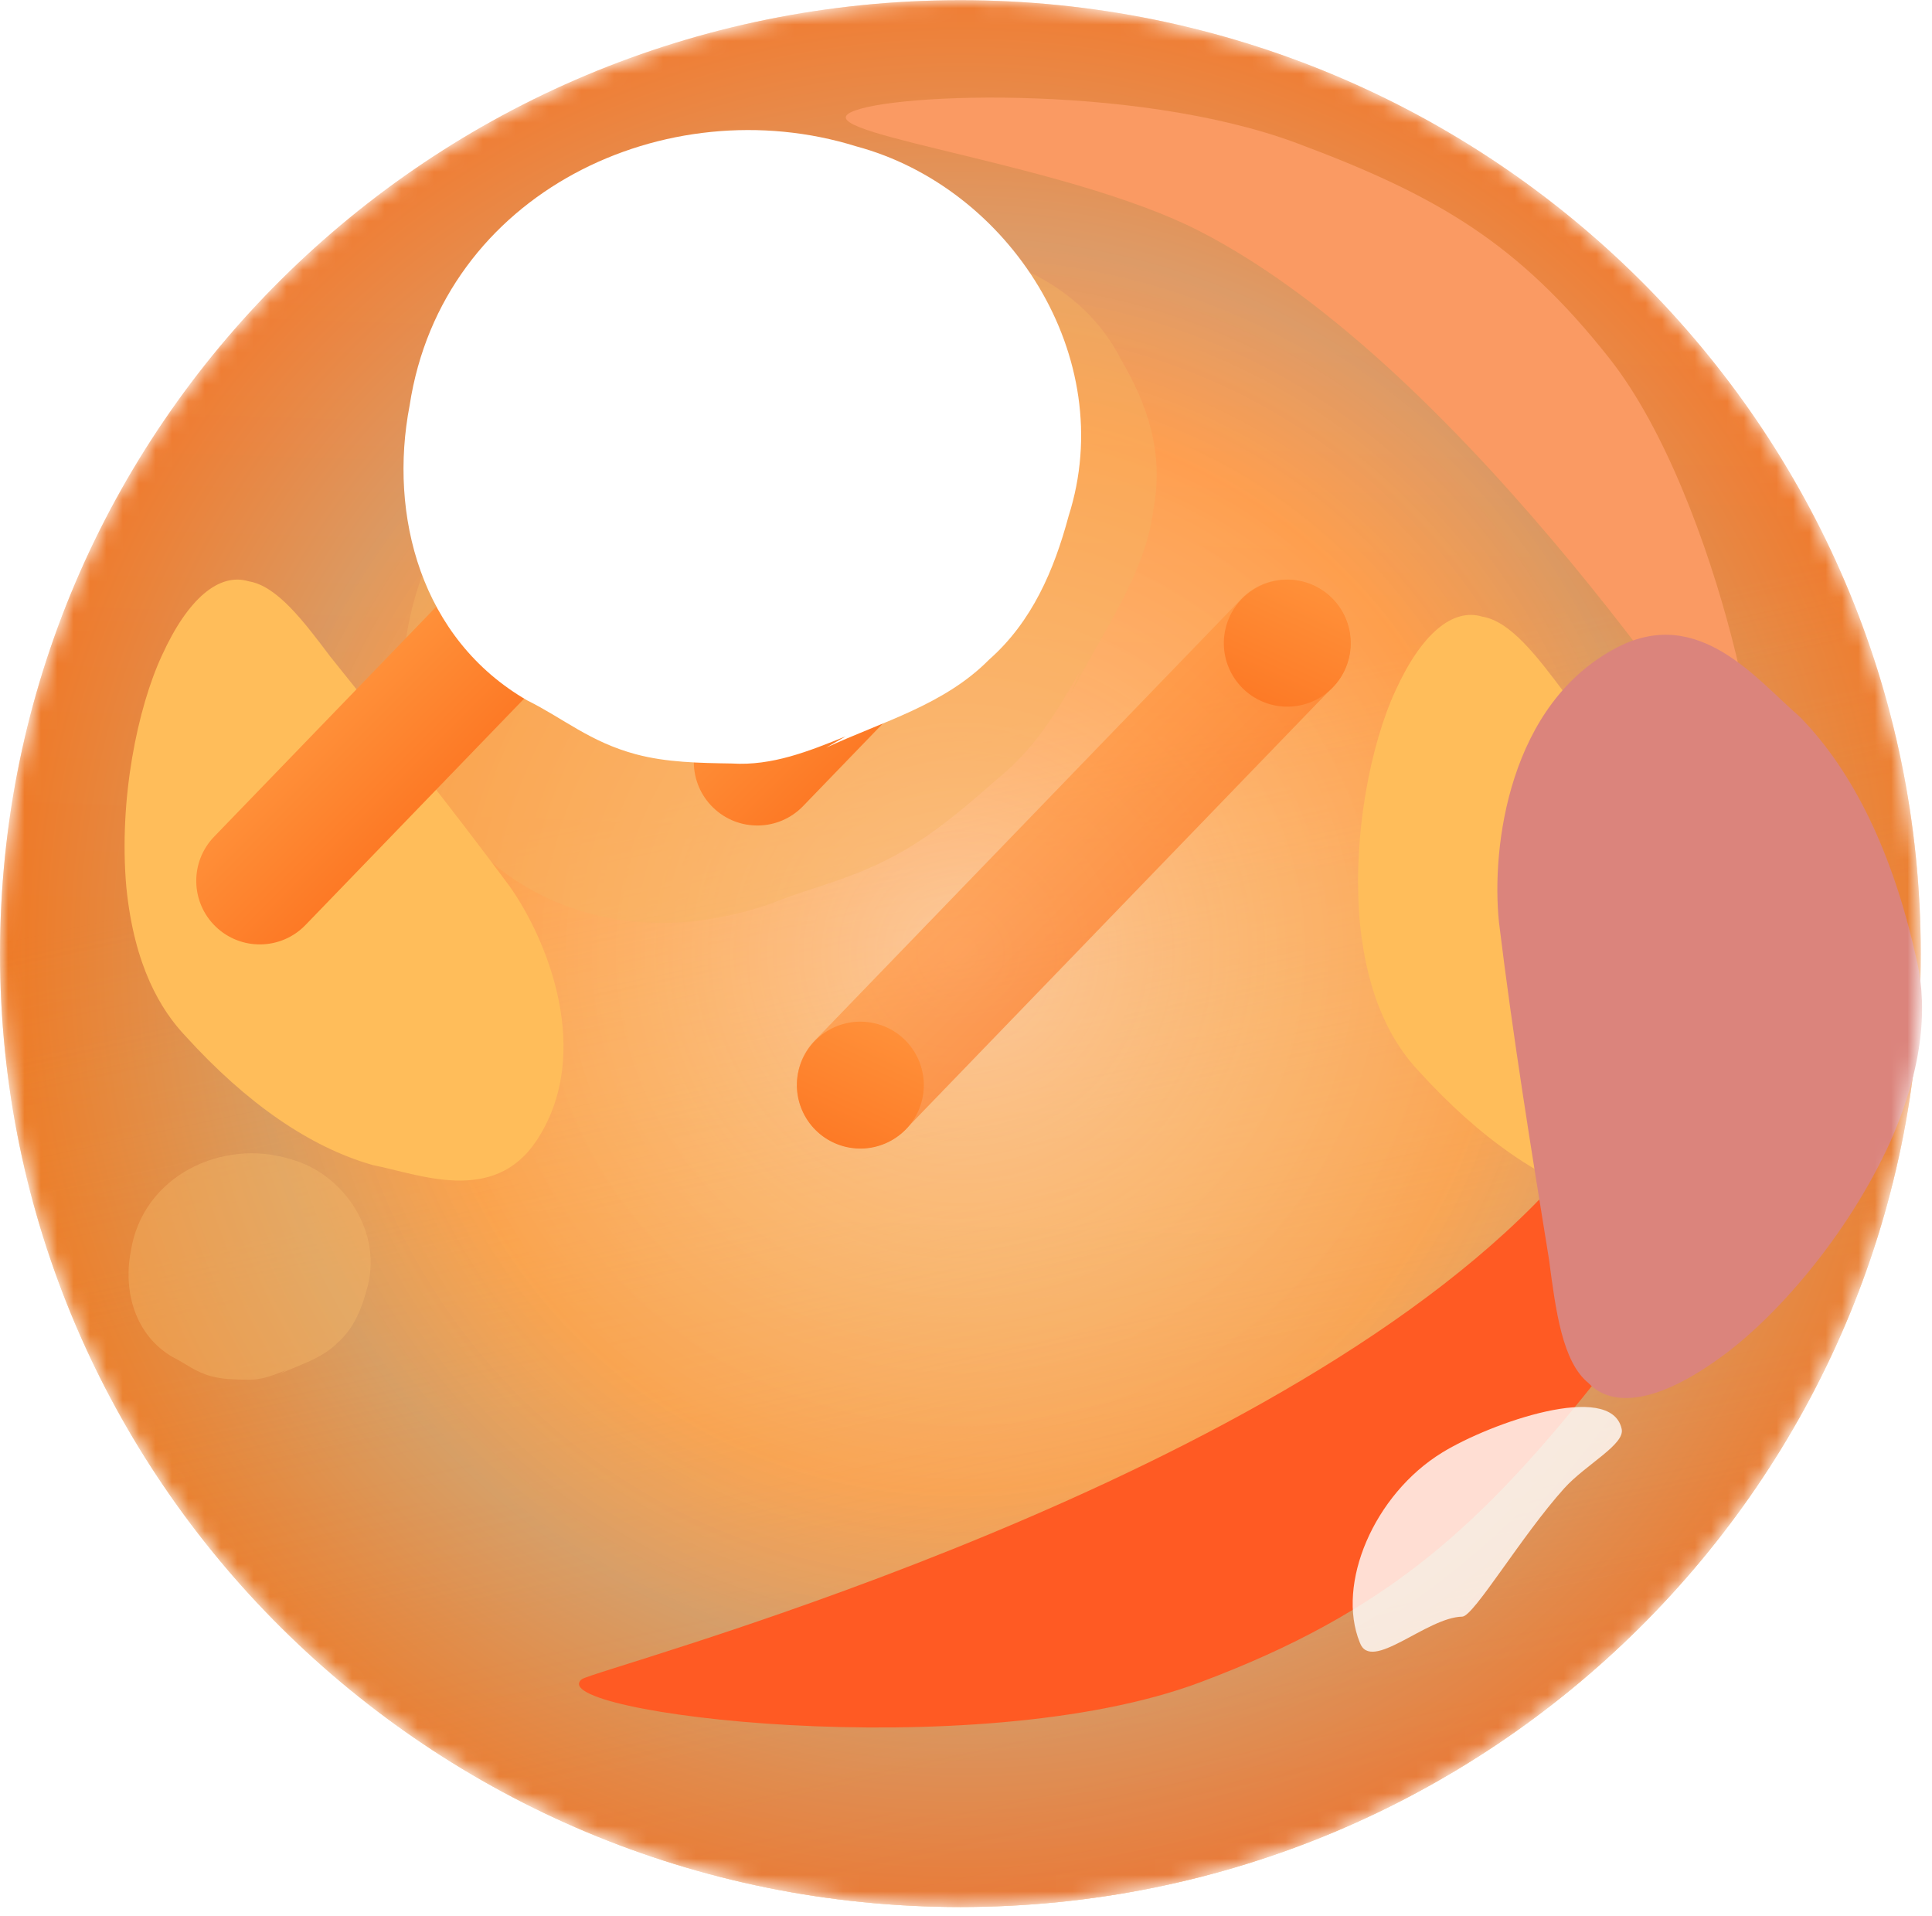 <svg width="118" height="117" viewBox="0 0 118 117" fill="none" xmlns="http://www.w3.org/2000/svg">
<mask id="mask0_241_5150" style="mask-type:alpha" maskUnits="userSpaceOnUse" x="0" y="0" width="118" height="117">
<path d="M58.655 116.448C91.05 116.448 117.311 90.38 117.311 58.224C117.311 26.068 91.05 0 58.655 0C26.261 0 0 26.068 0 58.224C0 90.38 26.261 116.448 58.655 116.448Z" fill="url(#paint0_linear_241_5150)"/>
</mask>
<g mask="url(#mask0_241_5150)">
<path d="M58.657 116.46C91.052 116.46 117.313 90.392 117.313 58.236C117.313 26.08 91.052 0.012 58.657 0.012C26.263 0.012 0.002 26.08 0.002 58.236C0.002 90.392 26.263 116.46 58.657 116.46Z" fill="url(#paint1_linear_241_5150)"/>
<path d="M58.657 116.46C91.052 116.46 117.313 90.392 117.313 58.236C117.313 26.08 91.052 0.012 58.657 0.012C26.263 0.012 0.002 26.08 0.002 58.236C0.002 90.392 26.263 116.46 58.657 116.46Z" fill="url(#paint2_linear_241_5150)"/>
<path opacity="0.49" d="M58.657 116.46C91.052 116.46 117.313 90.392 117.313 58.236C117.313 26.08 91.052 0.012 58.657 0.012C26.263 0.012 0.002 26.08 0.002 58.236C0.002 90.392 26.263 116.46 58.657 116.46Z" fill="url(#paint3_radial_241_5150)"/>
<path opacity="0.31" d="M106.45 54.098C102.54 58.324 96.717 58.842 91.243 58.238C88.288 57.893 85.421 57.376 82.553 56.858C78.99 56.254 74.733 55.392 71.865 58.152C69.606 60.395 68.823 63.586 67.607 66.433C66.477 69.02 64.913 71.436 63.001 73.506C59.786 76.87 55.528 78.595 50.923 78.422C41.19 78.078 32.414 72.126 23.203 69.538C18.945 68.33 14.252 67.382 9.82 68.33C8.169 68.675 6.866 69.365 5.736 70.228C11.211 94.294 32.848 112.236 58.743 112.236C88.723 112.236 113.054 88.083 113.054 58.324C113.054 53.925 112.533 49.699 111.577 45.645C110.36 48.664 108.709 51.596 106.45 54.098Z" fill="url(#paint4_linear_241_5150)"/>
<g filter="url(#filter0_f_241_5150)">
<path d="M98.322 21.918C92.715 14.796 87.704 11.915 79.213 8.745C69.151 4.989 53.283 5.717 51.769 6.981C50.219 8.268 65.364 10.078 73.224 14.095C89.923 22.629 106.039 48.147 106.657 48.566C108.676 49.923 105.067 30.485 98.322 21.918Z" fill="#FA9A63"/>
</g>
<g filter="url(#filter1_f_241_5150)">
<path d="M73.31 102.734C84.791 98.427 90.561 93.149 98.13 83.502C107.099 72.072 112.67 51.316 111.662 48.845C110.638 46.319 102.093 65.101 93.69 73.586C75.838 91.614 36.331 101.925 35.536 102.55C32.958 104.595 59.499 107.916 73.31 102.734Z" fill="#FF5A23"/>
</g>
<g opacity="0.4" filter="url(#filter2_f_241_5150)">
<path d="M27.645 50.09C31.309 55.159 38.525 58.141 47.039 55.199C49.801 54.09 52.282 53.664 55.327 51.873C57.357 50.68 59.162 49.103 60.966 47.526C63.278 45.651 64.632 43.307 65.985 40.963C65.703 41.645 65.703 41.645 65.421 42.327C67.339 38.619 69.989 34.997 70.441 31.119C71.118 27.625 70.048 24.643 68.47 21.959C64.243 13.608 50.768 12.759 40.619 18.726C27.706 25.802 20.036 40.632 27.645 50.09Z" fill="#F5B362"/>
</g>
<g filter="url(#filter3_f_241_5150)">
<path d="M11.354 63.3C9.814 61.682 8.196 58.994 7.716 54.174C7.241 48.818 8.407 43.208 9.899 40.009C11.48 36.543 13.391 34.953 15.199 35.502C16.922 35.783 18.545 37.937 20.167 40.09C23.841 44.668 27.515 49.246 31.101 54.091C33.406 57.32 36.284 64.3 32.79 69.624C30.17 73.617 25.612 71.708 22.769 71.15C18.894 70.049 15.033 67.343 11.354 63.3Z" fill="#FFBD5A"/>
</g>
<g filter="url(#filter4_ii_241_5150)">
<path d="M39.331 23.916C40.82 22.375 43.277 22.332 44.818 23.821C46.36 25.31 46.402 27.766 44.913 29.308L18.658 56.49C17.169 58.031 14.713 58.074 13.171 56.585C11.63 55.096 11.587 52.64 13.076 51.098L39.331 23.916Z" fill="url(#paint5_linear_241_5150)"/>
<path d="M56.882 29.947C58.371 28.406 60.828 28.363 62.369 29.852C63.911 31.341 63.953 33.797 62.464 35.339L49.048 49.229C47.559 50.77 45.103 50.813 43.561 49.324C42.02 47.835 41.977 45.379 43.466 43.837L56.882 29.947Z" fill="url(#paint6_linear_241_5150)"/>
<path opacity="0.6" d="M75.812 36.576C77.301 35.035 79.757 34.992 81.299 36.481C82.84 37.97 82.883 40.426 81.394 41.968L55.344 68.937C53.855 70.479 51.399 70.522 49.857 69.033C48.316 67.544 48.273 65.087 49.762 63.546L75.812 36.576Z" fill="url(#paint7_linear_241_5150)"/>
<path d="M53.814 62.605C55.837 63.304 56.91 65.511 56.211 67.534C55.511 69.557 53.304 70.63 51.282 69.93C49.259 69.231 48.186 67.025 48.885 65.002C49.584 62.979 51.791 61.906 53.814 62.605Z" fill="url(#paint8_linear_241_5150)"/>
<path d="M79.89 35.617C81.913 36.316 82.986 38.523 82.287 40.546C81.587 42.568 79.381 43.642 77.358 42.942C75.335 42.243 74.262 40.036 74.961 38.013C75.66 35.99 77.867 34.917 79.89 35.617Z" fill="url(#paint9_linear_241_5150)"/>
</g>
<g filter="url(#filter5_f_241_5150)">
<path d="M86.692 65.456C85.152 63.839 83.534 61.15 83.054 56.33C82.579 50.975 83.745 45.365 85.237 42.166C86.818 38.7 88.729 37.109 90.537 37.659C92.26 37.94 93.882 40.093 95.505 42.247C99.179 46.825 102.853 51.403 106.439 56.248C108.743 59.477 111.622 66.457 108.128 71.781C105.508 75.773 100.95 73.864 98.107 73.307C94.232 72.206 90.371 69.499 86.692 65.456Z" fill="#FFBD5A"/>
</g>
<g filter="url(#filter6_f_241_5150)">
<path d="M25.019 24.759C23.726 31.453 25.703 39.023 32.208 42.777C34.418 43.872 36.035 45.311 38.838 46.062C40.706 46.563 42.701 46.594 44.695 46.626C47.157 46.782 49.402 45.876 51.648 44.969C51.055 45.313 51.055 45.313 50.462 45.657C53.894 44.062 57.667 43.062 60.415 40.278C63.038 37.964 64.385 34.805 65.265 31.521C68.373 21.793 61.634 11.439 52.291 8.936C40.738 5.337 27.012 11.716 25.019 24.759Z" fill="white"/>
</g>
<g opacity="0.8" filter="url(#filter7_f_241_5150)">
<path d="M83.053 100.31C83.731 102.181 87.127 98.76 89.32 98.727C90.038 98.67 92.923 93.796 95.535 90.893C96.858 89.423 99.31 88.191 99.039 87.236C98.361 84.333 91.054 86.887 88.089 88.704C83.907 91.266 81.599 96.742 83.053 100.31Z" fill="white"/>
</g>
<g opacity="0.4" filter="url(#filter8_f_241_5150)">
<path d="M7.986 76.441C7.524 78.833 8.23 81.537 10.554 82.879C11.344 83.27 11.922 83.784 12.923 84.052C13.591 84.231 14.304 84.243 15.016 84.254C15.896 84.31 16.698 83.986 17.5 83.662C17.289 83.785 17.289 83.785 17.077 83.908C18.303 83.338 19.651 82.981 20.633 81.986C21.57 81.159 22.052 80.03 22.366 78.857C23.476 75.381 21.069 71.681 17.73 70.787C13.602 69.501 8.698 71.781 7.986 76.441Z" fill="#F6BA6A"/>
</g>
<g filter="url(#filter9_f_241_5150)">
<path d="M117.003 58.352C117.639 60.891 117.735 64.566 115.439 69.757C112.829 75.49 108.399 80.535 105.029 82.934C101.415 85.554 98.548 86.07 97.023 84.466C95.429 83.183 95.019 80.051 94.609 76.918C93.509 70.129 92.409 63.339 91.553 56.329C91.07 51.706 92.169 42.927 98.807 39.519C103.785 36.963 107.328 41.543 109.904 43.754C113.217 47.115 115.59 52.105 117.003 58.352Z" fill="#DB847C"/>
</g>
</g>
<defs>
<filter id="filter0_f_241_5150" x="42.015" y="-3.683" width="74.842" height="61.96" filterUnits="userSpaceOnUse" color-interpolation-filters="sRGB">
<feFlood flood-opacity="0" result="BackgroundImageFix"/>
<feBlend mode="normal" in="SourceGraphic" in2="BackgroundImageFix" result="shape"/>
<feGaussianBlur stdDeviation="4.821" result="effect1_foregroundBlur_241_5150"/>
</filter>
<filter id="filter1_f_241_5150" x="16.076" y="29.328" width="114.989" height="95.455" filterUnits="userSpaceOnUse" color-interpolation-filters="sRGB">
<feFlood flood-opacity="0" result="BackgroundImageFix"/>
<feBlend mode="normal" in="SourceGraphic" in2="BackgroundImageFix" result="shape"/>
<feGaussianBlur stdDeviation="9.643" result="effect1_foregroundBlur_241_5150"/>
</filter>
<filter id="filter2_f_241_5150" x="14.982" y="5.221" width="65.309" height="60.784" filterUnits="userSpaceOnUse" color-interpolation-filters="sRGB">
<feFlood flood-opacity="0" result="BackgroundImageFix"/>
<feBlend mode="normal" in="SourceGraphic" in2="BackgroundImageFix" result="shape"/>
<feGaussianBlur stdDeviation="4.821" result="effect1_foregroundBlur_241_5150"/>
</filter>
<filter id="filter3_f_241_5150" x="-11.676" y="16.11" width="65.38" height="75.272" filterUnits="userSpaceOnUse" color-interpolation-filters="sRGB">
<feFlood flood-opacity="0" result="BackgroundImageFix"/>
<feBlend mode="normal" in="SourceGraphic" in2="BackgroundImageFix" result="shape"/>
<feGaussianBlur stdDeviation="9.643" result="effect1_foregroundBlur_241_5150"/>
</filter>
<filter id="filter4_ii_241_5150" x="-0.918" y="8.024" width="104.623" height="104.622" filterUnits="userSpaceOnUse" color-interpolation-filters="sRGB">
<feFlood flood-opacity="0" result="BackgroundImageFix"/>
<feBlend mode="normal" in="SourceGraphic" in2="BackgroundImageFix" result="shape"/>
<feColorMatrix in="SourceAlpha" type="matrix" values="0 0 0 0 0 0 0 0 0 0 0 0 0 0 0 0 0 0 127 0" result="hardAlpha"/>
<feOffset dx="0.918" dy="0.918"/>
<feGaussianBlur stdDeviation="0.918"/>
<feComposite in2="hardAlpha" operator="arithmetic" k2="-1" k3="1"/>
<feColorMatrix type="matrix" values="0 0 0 0 0.679 0 0 0 0 0.33 0 0 0 0 0.15 0 0 0 1 0"/>
<feBlend mode="normal" in2="shape" result="effect1_innerShadow_241_5150"/>
<feColorMatrix in="SourceAlpha" type="matrix" values="0 0 0 0 0 0 0 0 0 0 0 0 0 0 0 0 0 0 127 0" result="hardAlpha"/>
<feOffset dx="-0.918" dy="-0.918"/>
<feGaussianBlur stdDeviation="0.459"/>
<feComposite in2="hardAlpha" operator="arithmetic" k2="-1" k3="1"/>
<feColorMatrix type="matrix" values="0 0 0 0 1 0 0 0 0 0.84 0 0 0 0 0.696 0 0 0 1 0"/>
<feBlend mode="normal" in2="effect1_innerShadow_241_5150" result="effect2_innerShadow_241_5150"/>
</filter>
<filter id="filter5_f_241_5150" x="63.661" y="18.267" width="65.38" height="75.272" filterUnits="userSpaceOnUse" color-interpolation-filters="sRGB">
<feFlood flood-opacity="0" result="BackgroundImageFix"/>
<feBlend mode="normal" in="SourceGraphic" in2="BackgroundImageFix" result="shape"/>
<feGaussianBlur stdDeviation="9.643" result="effect1_foregroundBlur_241_5150"/>
</filter>
<filter id="filter6_f_241_5150" x="5.359" y="-11.344" width="79.958" height="77.273" filterUnits="userSpaceOnUse" color-interpolation-filters="sRGB">
<feFlood flood-opacity="0" result="BackgroundImageFix"/>
<feBlend mode="normal" in="SourceGraphic" in2="BackgroundImageFix" result="shape"/>
<feGaussianBlur stdDeviation="9.643" result="effect1_foregroundBlur_241_5150"/>
</filter>
<filter id="filter7_f_241_5150" x="70.049" y="73.354" width="41.577" height="40.083" filterUnits="userSpaceOnUse" color-interpolation-filters="sRGB">
<feFlood flood-opacity="0" result="BackgroundImageFix"/>
<feBlend mode="normal" in="SourceGraphic" in2="BackgroundImageFix" result="shape"/>
<feGaussianBlur stdDeviation="6.284" result="effect1_foregroundBlur_241_5150"/>
</filter>
<filter id="filter8_f_241_5150" x="-1.791" y="60.789" width="34.075" height="33.114" filterUnits="userSpaceOnUse" color-interpolation-filters="sRGB">
<feFlood flood-opacity="0" result="BackgroundImageFix"/>
<feBlend mode="normal" in="SourceGraphic" in2="BackgroundImageFix" result="shape"/>
<feGaussianBlur stdDeviation="4.821" result="effect1_foregroundBlur_241_5150"/>
</filter>
<filter id="filter9_f_241_5150" x="72.167" y="19.479" width="64.513" height="85.184" filterUnits="userSpaceOnUse" color-interpolation-filters="sRGB">
<feFlood flood-opacity="0" result="BackgroundImageFix"/>
<feBlend mode="normal" in="SourceGraphic" in2="BackgroundImageFix" result="shape"/>
<feGaussianBlur stdDeviation="9.643" result="effect1_foregroundBlur_241_5150"/>
</filter>
<linearGradient id="paint0_linear_241_5150" x1="56.164" y1="131.717" x2="59.986" y2="17.808" gradientUnits="userSpaceOnUse">
<stop offset="0.001" stop-color="#A88F6C"/>
<stop offset="0.999" stop-color="#F6F0D4"/>
</linearGradient>
<linearGradient id="paint1_linear_241_5150" x1="56.166" y1="131.729" x2="59.988" y2="17.819" gradientUnits="userSpaceOnUse">
<stop stop-color="#FA8700"/>
<stop offset="0.999" stop-color="#FF9A51"/>
</linearGradient>
<linearGradient id="paint2_linear_241_5150" x1="73.504" y1="125.956" x2="55.99" y2="44.794" gradientUnits="userSpaceOnUse">
<stop offset="0.001" stop-color="#F38B5C"/>
<stop offset="0.993" stop-color="#E3E1AB" stop-opacity="0"/>
</linearGradient>
<radialGradient id="paint3_radial_241_5150" cx="0" cy="0" r="1" gradientUnits="userSpaceOnUse" gradientTransform="translate(58.669 58.215) scale(58.511 58.081)">
<stop stop-color="#FFF4F2"/>
<stop offset="0.323" stop-color="#FFD7A8" stop-opacity="0.81"/>
<stop offset="0.562" stop-color="#FFA858" stop-opacity="0.88"/>
<stop offset="0.745" stop-color="#BA9B7F"/>
<stop offset="1" stop-color="#E05F16"/>
</radialGradient>
<linearGradient id="paint4_linear_241_5150" x1="87.364" y1="133.22" x2="49.258" y2="32.986" gradientUnits="userSpaceOnUse">
<stop stop-color="#A3550E"/>
<stop offset="0.177" stop-color="#F8CF99" stop-opacity="0"/>
</linearGradient>
<linearGradient id="paint5_linear_241_5150" x1="15.963" y1="59.281" x2="9.926" y2="53.249" gradientUnits="userSpaceOnUse">
<stop stop-color="#FD7925"/>
<stop offset="1" stop-color="#FF913A"/>
</linearGradient>
<linearGradient id="paint6_linear_241_5150" x1="46.352" y1="52.02" x2="40.388" y2="45.92" gradientUnits="userSpaceOnUse">
<stop stop-color="#FD7925"/>
<stop offset="1" stop-color="#FF913A"/>
</linearGradient>
<linearGradient id="paint7_linear_241_5150" x1="52.648" y1="71.728" x2="46.613" y2="65.696" gradientUnits="userSpaceOnUse">
<stop stop-color="#FD7925"/>
<stop offset="1" stop-color="#FF913A"/>
</linearGradient>
<linearGradient id="paint8_linear_241_5150" x1="47.619" y1="68.664" x2="51.172" y2="60.963" gradientUnits="userSpaceOnUse">
<stop stop-color="#FD7925"/>
<stop offset="1" stop-color="#FF913A"/>
</linearGradient>
<linearGradient id="paint9_linear_241_5150" x1="73.695" y1="41.676" x2="77.248" y2="33.974" gradientUnits="userSpaceOnUse">
<stop stop-color="#FD7925"/>
<stop offset="1" stop-color="#FF913A"/>
</linearGradient>
</defs>
</svg>
